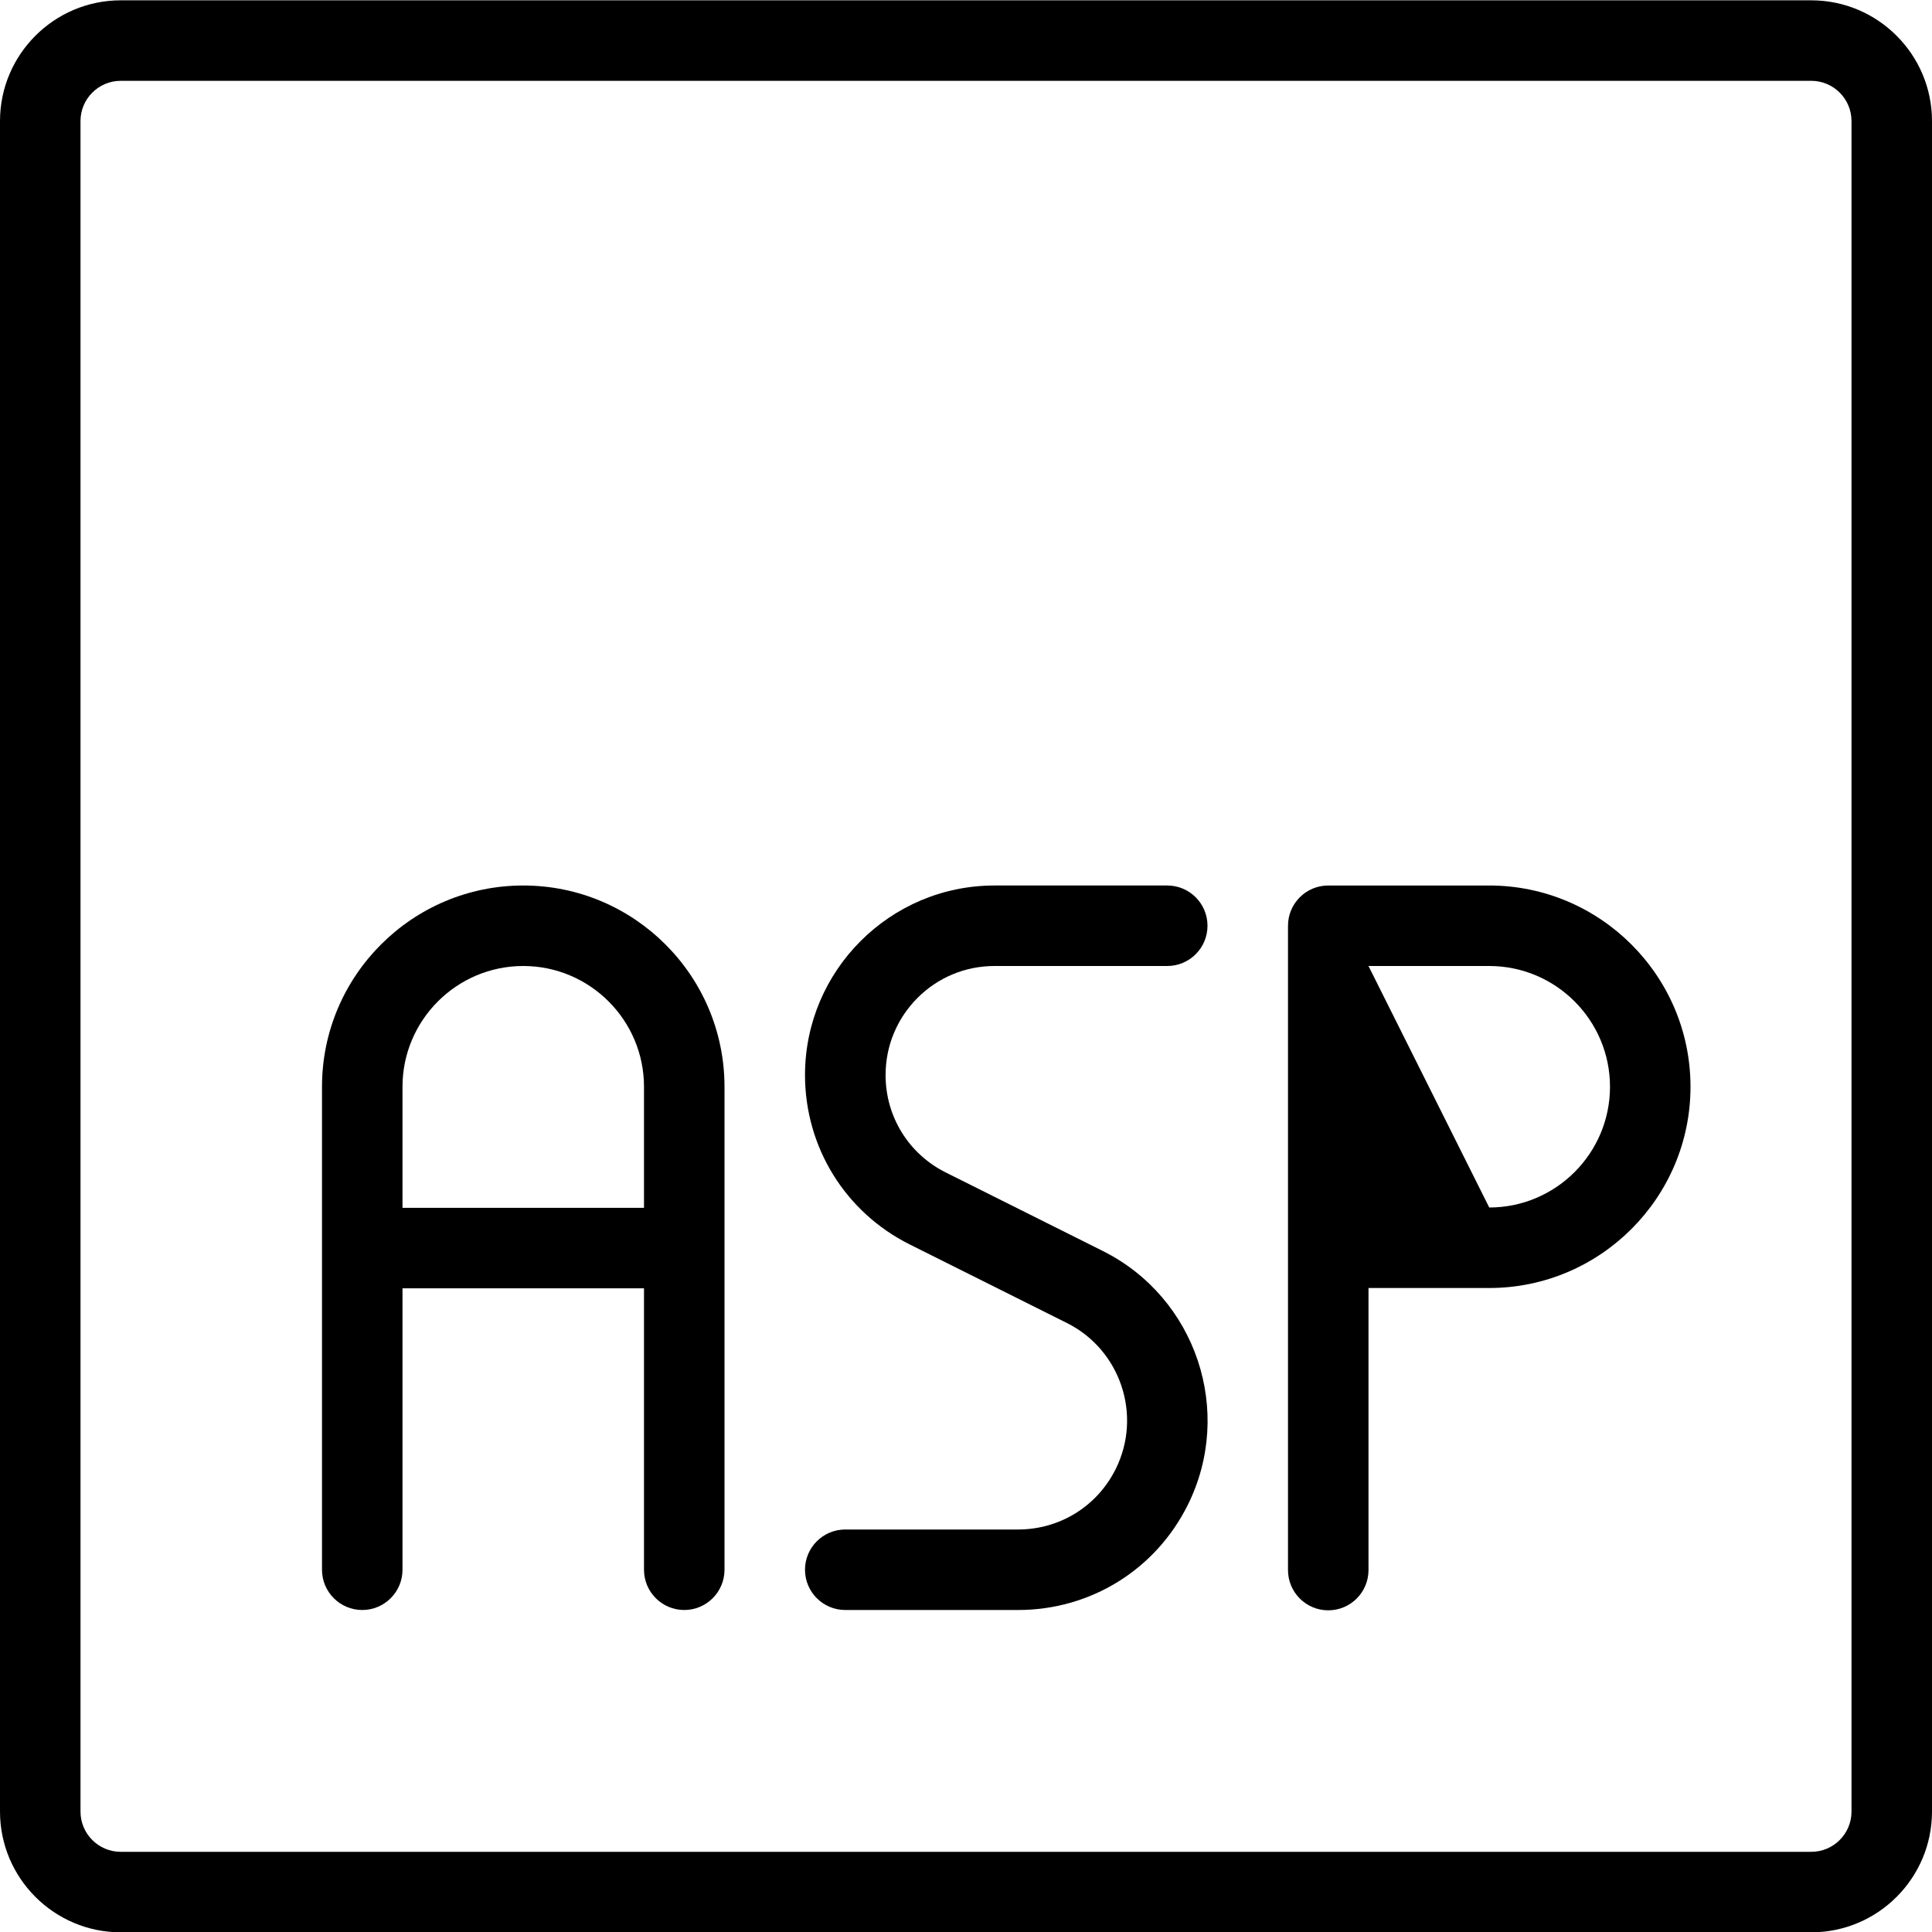 <?xml version="1.0" encoding="utf-8"?>
<!-- Generator: Adobe Illustrator 22.1.0, SVG Export Plug-In . SVG Version: 6.00 Build 0)  -->
<svg version="1.1" id="Layer_1" xmlns="http://www.w3.org/2000/svg" xmlns:xlink="http://www.w3.org/1999/xlink" x="0px" y="0px"
	 viewBox="0 0 24 24" style="enable-background:new 0 0 24 24;" xml:space="preserve">
<g>
	<title>asp-1</title>
	<path d="M1.5,24.004c-0.827,0-1.5-0.673-1.5-1.5v-21c0-0.827,0.673-1.5,1.5-1.5h21c0.827,0,1.5,0.673,1.5,1.5v21
		c0,0.827-0.673,1.5-1.5,1.5H1.5z M1.5,1.004c-0.276,0-0.5,0.224-0.5,0.5v21c0,0.276,0.224,0.5,0.5,0.5h21
		c0.276,0,0.5-0.224,0.5-0.5v-21c0-0.276-0.224-0.5-0.5-0.5H1.5z"/>
	<path d="M8.5,20C8.224,20,8,19.776,8,19.5v-3.496H5V19.5C5,19.776,4.776,20,4.5,20S4,19.776,4,19.5v-6C4,12.121,5.121,11,6.5,11
		S9,12.121,9,13.5v6C9,19.776,8.776,20,8.5,20z M8,15.004V13.5C8,12.673,7.327,12,6.5,12S5,12.673,5,13.5v1.504H8z"/>
	<path d="M10.5,20c-0.276,0-0.5-0.224-0.5-0.5s0.224-0.5,0.5-0.5h2.146c0.518,0,0.982-0.287,1.213-0.75
		c0.333-0.668,0.061-1.483-0.607-1.816l-1.951-0.975c-0.802-0.401-1.3-1.208-1.301-2.104C10,12.057,11.056,11,12.354,11H14.5
		c0.276,0,0.5,0.224,0.5,0.5S14.776,12,14.5,12h-2.146c-0.361,0-0.701,0.141-0.957,0.397c-0.255,0.256-0.396,0.596-0.396,0.958
		c0,0.516,0.287,0.98,0.748,1.21l1.95,0.975c1.161,0.58,1.634,1.996,1.055,3.157C14.353,19.501,13.546,20,12.647,20H10.5z"/>
	<path d="M16.5,20.004c-0.276,0-0.5-0.224-0.5-0.5V11.5c0-0.276,0.224-0.5,0.5-0.5h2c1.378,0,2.5,1.122,2.5,2.5
		c0,1.378-1.122,2.5-2.5,2.5H17v3.504C17,19.78,16.776,20.004,16.5,20.004z M18.5,15c0.827,0,1.5-0.673,1.5-1.5S19.327,12,18.5,12
		H17L18.5,15z"/>
</g>
</svg>

